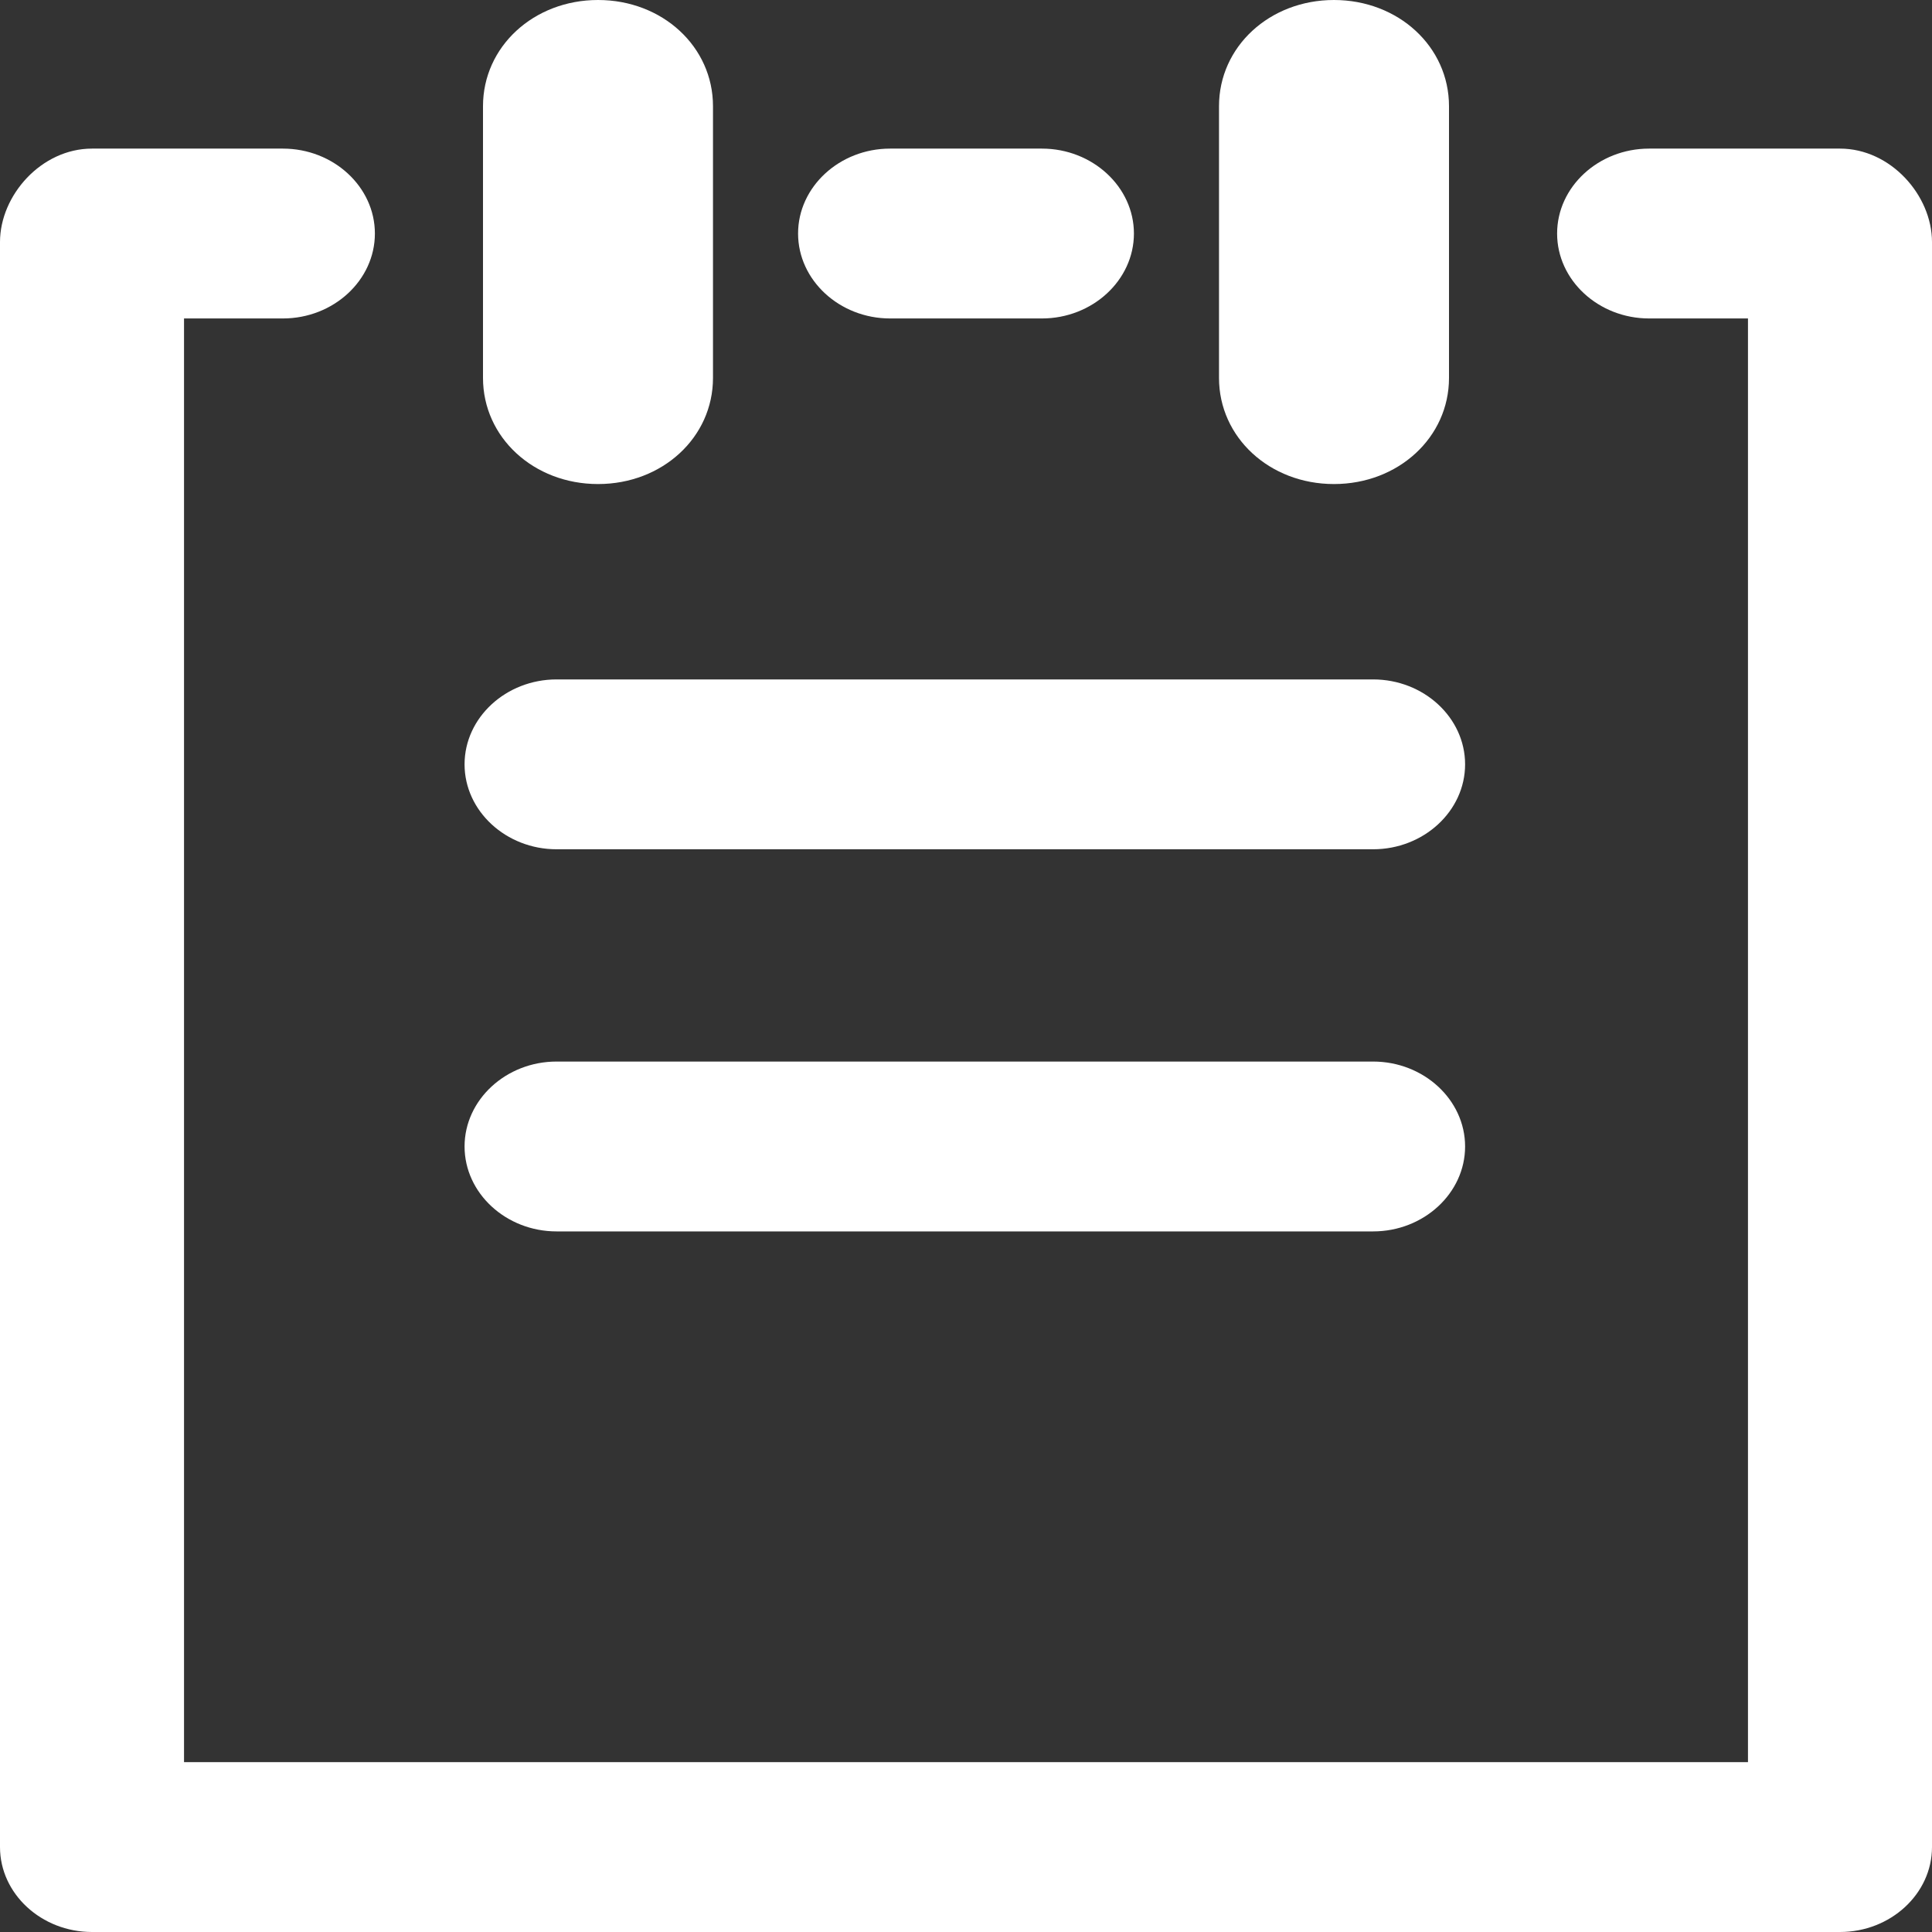 <svg width="24" height="24" viewBox="0 0 24 24" fill="none" xmlns="http://www.w3.org/2000/svg">
<rect x="0" y="0" width="24" height="24" fill="#333333" stroke="none"/>
<path d="M6 4.695V1.319C6 0.58 6.629 0 7.429 0C8.229 0 8.857 0.58 8.857 1.319V4.695C8.857 5.433 8.229 6.013 7.429 6.013C6.629 6.013 6 5.433 6 4.695ZM16.571 6.013C17.371 6.013 18 5.433 18 4.695V1.319C18 0.58 17.371 0 16.571 0C15.771 0 15.143 0.58 15.143 1.319V4.695C15.143 5.433 15.771 6.013 16.571 6.013ZM6.914 10.55H17.057C17.686 10.55 18.2 10.075 18.2 9.495C18.2 8.914 17.686 8.44 17.057 8.44H6.914C6.286 8.44 5.771 8.914 5.771 9.495C5.771 10.075 6.286 10.55 6.914 10.55ZM22.857 1.846H20.486C19.857 1.846 19.343 2.321 19.343 2.901C19.343 3.481 19.857 3.956 20.486 3.956H21.714V21.89H2.286V3.956H3.514C4.143 3.956 4.657 3.481 4.657 2.901C4.657 2.321 4.143 1.846 3.514 1.846H1.143C0.514 1.846 0 2.426 0 3.007V22.945C0 23.525 0.514 24 1.143 24H22.857C23.486 24 24 23.525 24 22.945V3.007C24 2.426 23.486 1.846 22.857 1.846ZM11.057 3.956H12.943C13.571 3.956 14.086 3.481 14.086 2.901C14.086 2.321 13.571 1.846 12.943 1.846H11.057C10.429 1.846 9.914 2.321 9.914 2.901C9.914 3.481 10.429 3.956 11.057 3.956ZM6.914 15.297H17.057C17.686 15.297 18.2 14.822 18.2 14.242C18.2 13.662 17.686 13.187 17.057 13.187H6.914C6.286 13.187 5.771 13.662 5.771 14.242C5.771 14.822 6.286 15.297 6.914 15.297Z" fill="white"/>
</svg>
